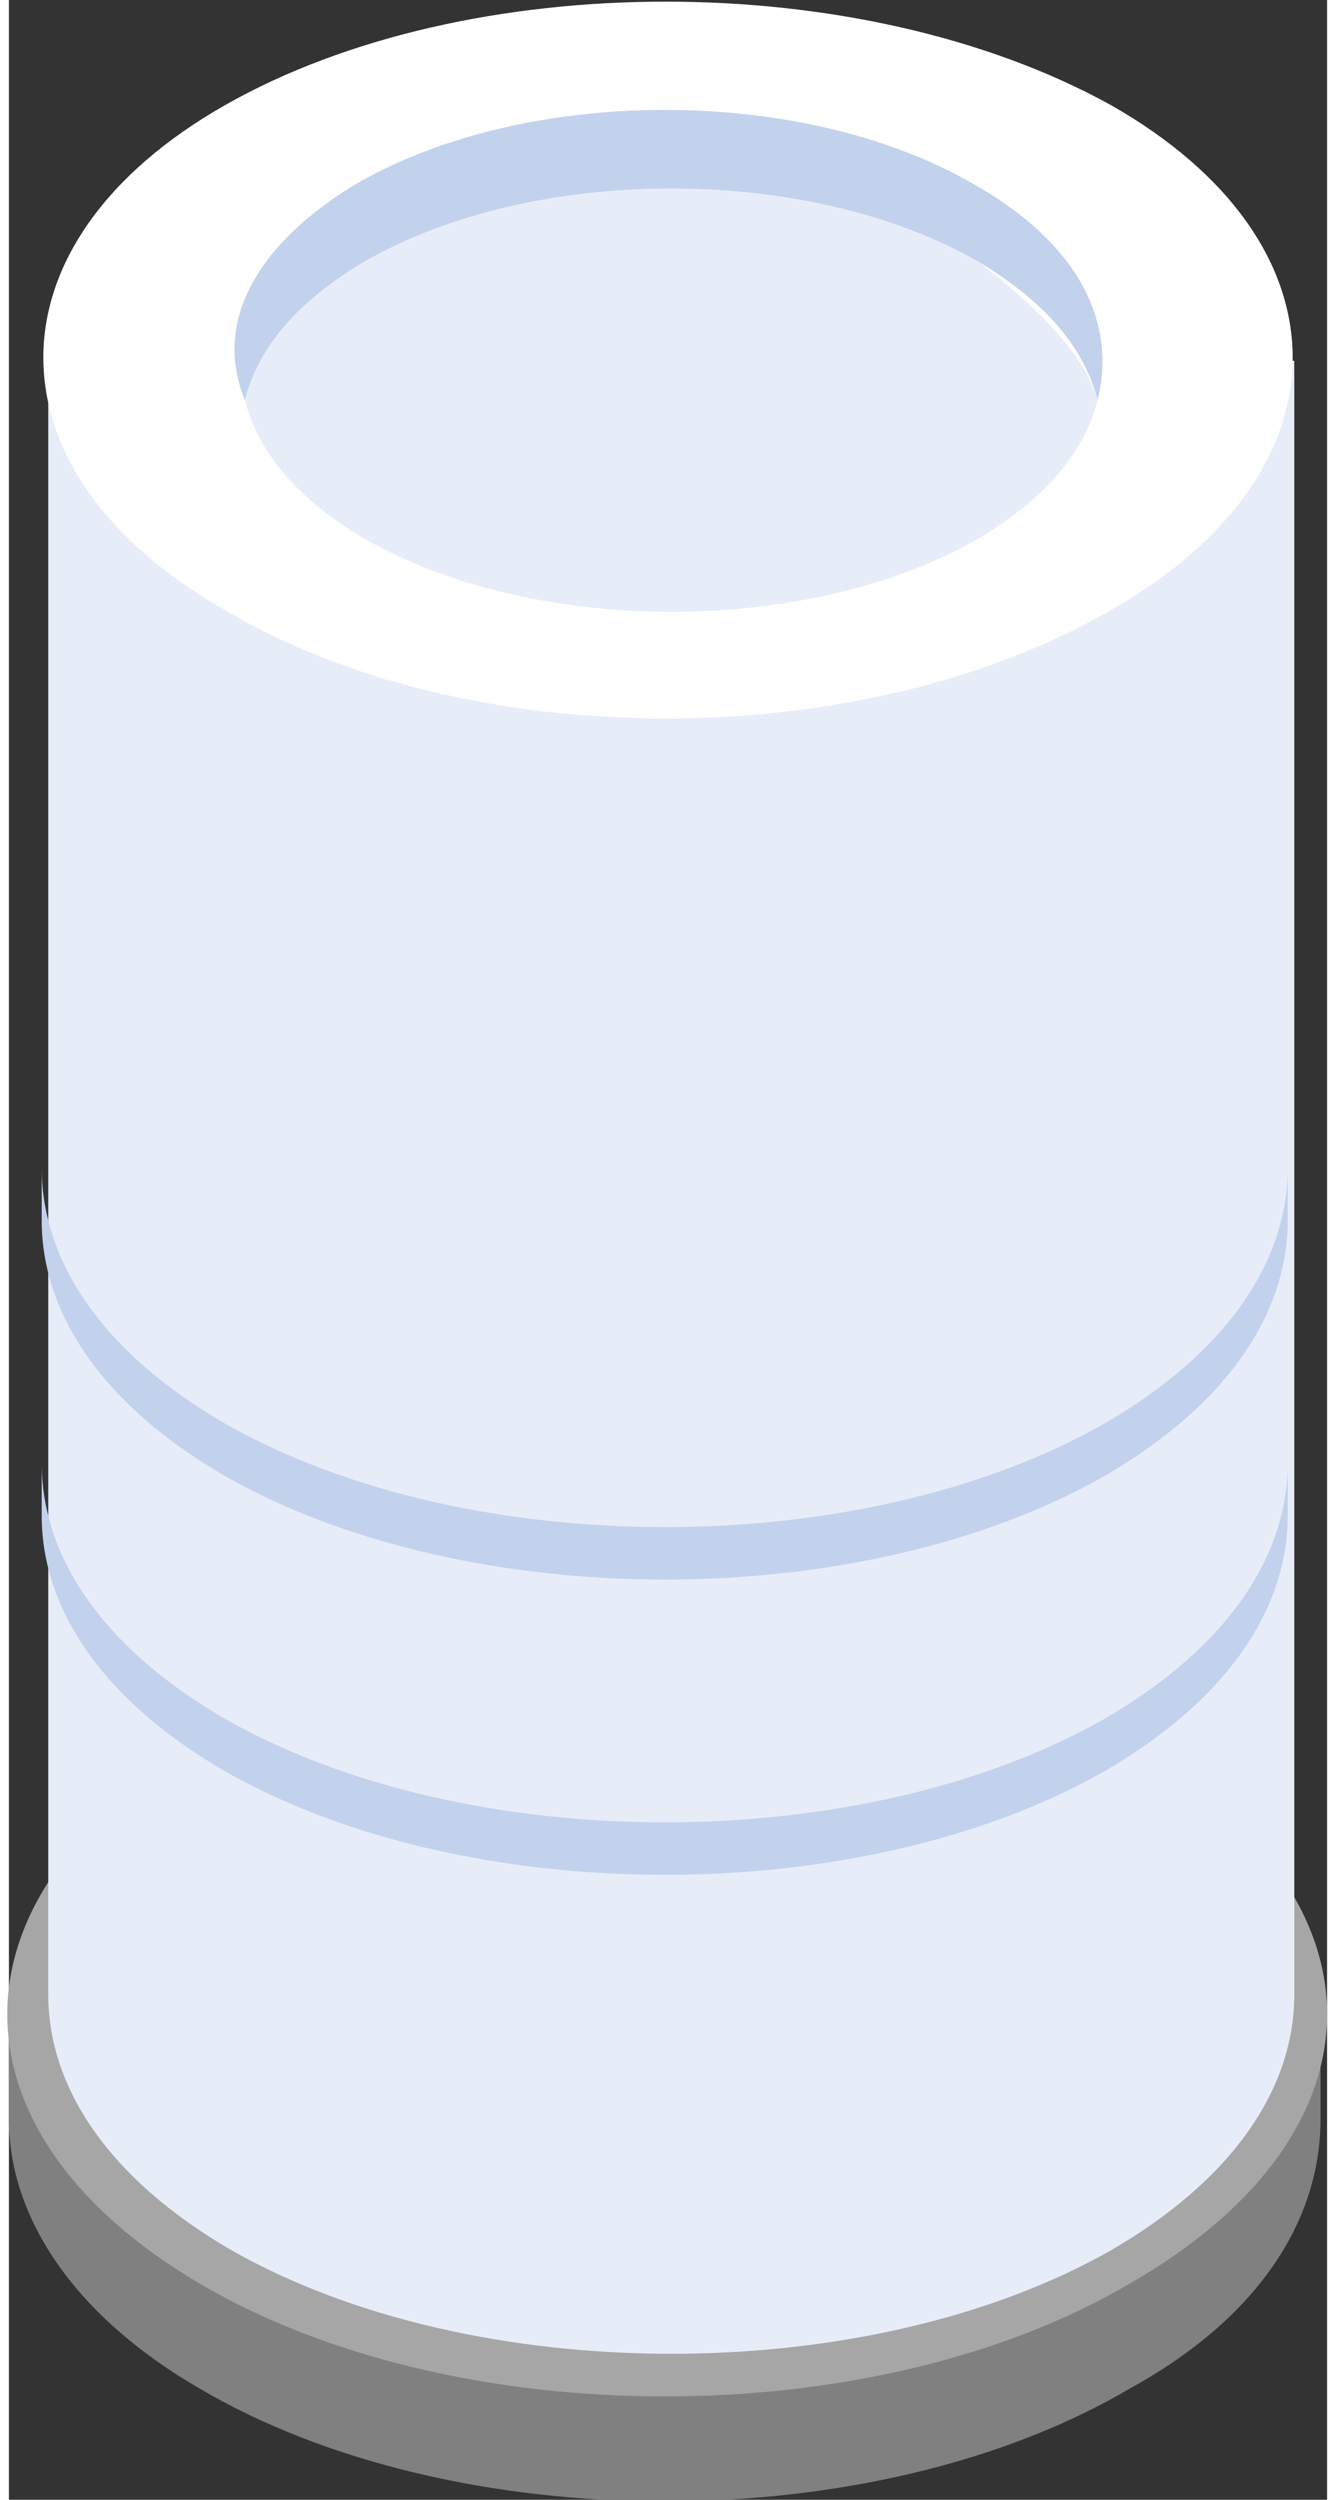 <?xml version="1.0" encoding="utf-8"?>
<!-- Generator: Adobe Illustrator 19.0.0, SVG Export Plug-In . SVG Version: 6.00 Build 0)  -->
<svg version="1.1" id="Layer_1" xmlns="http://www.w3.org/2000/svg" xmlns:xlink="http://www.w3.org/1999/xlink" x="0px" y="0px"
	 viewBox="0 0 20.1 38.1" style="enable-background:new 0 0 20.1 38.1;" width="131" height="245" xml:space="preserve">
<rect x="0" y="0" width="20.1" height="38.1" fill="#333333" stroke="none"/>
<style type="text/css">
	.st0{fill:#808080;}
	.st1{fill:#A6A6A6;}
	.st2{fill:#E7EDF8;}
	.st3{fill:#FFFFFF;}
	.st4{fill:#C2D2ED;}
</style>
<g>
	<g>
		<g>
			<path class="st0" d="M20.1,30.7h-5.5c-2.9-0.8-6.3-0.8-9.1,0H0v1.6l0,0c0,1.5,1,3,2.9,4.1c3.9,2.3,10.3,2.3,14.2,0
				c2-1.1,2.9-2.6,2.9-4.1l0,0V30.7z"/>
			<path class="st1" d="M17.1,34.8c-3.9,2.3-10.3,2.3-14.2,0c-3.9-2.3-3.9-5.9,0-8.2c3.9-2.3,10.3-2.3,14.2,0
				C21.1,28.9,21.1,32.5,17.1,34.8z"/>
		</g>
		<g>
			<path class="st2" d="M19.5,5.5h-5.2c-2.7-0.8-5.9-0.8-8.6,0H0.6v24.9l0,0c0,1.4,0.9,2.8,2.8,3.9c3.7,2.1,9.7,2.1,13.4,0
				c1.9-1.1,2.8-2.5,2.8-3.9l0,0V5.5z"/>
			<path class="st3" d="M16.8,9.3C13,11.5,7,11.5,3.3,9.3c-3.7-2.1-3.7-5.6,0-7.7C7-0.5,13-0.5,16.8,1.6C20.5,3.7,20.5,7.2,16.8,9.3
				z"/>
			<path class="st4" d="M19.5,17.8c0,1.4-0.9,2.8-2.8,3.9c-3.7,2.1-9.7,2.1-13.4,0c-1.9-1.1-2.8-2.5-2.8-3.9l0,0v0.8
				c0,1.4,0.9,2.8,2.8,3.9c3.7,2.1,9.7,2.1,13.4,0c1.9-1.1,2.8-2.5,2.8-3.9V17.8L19.5,17.8z"/>
			<path class="st4" d="M19.5,22.3c0,1.4-0.9,2.8-2.8,3.9c-3.7,2.1-9.7,2.1-13.4,0c-1.9-1.1-2.8-2.5-2.8-3.9l0,0v0.8
				c0,1.4,0.9,2.8,2.8,3.9c3.7,2.1,9.7,2.1,13.4,0c1.9-1.1,2.8-2.5,2.8-3.9V22.3L19.5,22.3z"/>
			<path class="st4" d="M16.6,6.1c-0.2-0.8-0.8-1.5-1.8-2.1c-2.6-1.5-6.8-1.5-9.4,0c-1,0.6-1.6,1.3-1.8,2.1C3.1,4.9,3.8,3.7,5.3,2.8
				c2.6-1.5,6.8-1.5,9.4,0C16.3,3.7,16.9,4.9,16.6,6.1z"/>
			<path class="st2" d="M16.6,6.1c-0.2,0.8-0.8,1.5-1.8,2.1c-2.6,1.5-6.8,1.5-9.4,0c-1-0.6-1.6-1.3-1.8-2.1c0.2-0.8,0.8-1.5,1.8-2.1
				c2.6-1.5,6.8-1.5,9.4,0C15.7,4.7,16.4,5.4,16.6,6.1z"/>
		</g>
	</g>
</g>
</svg>

